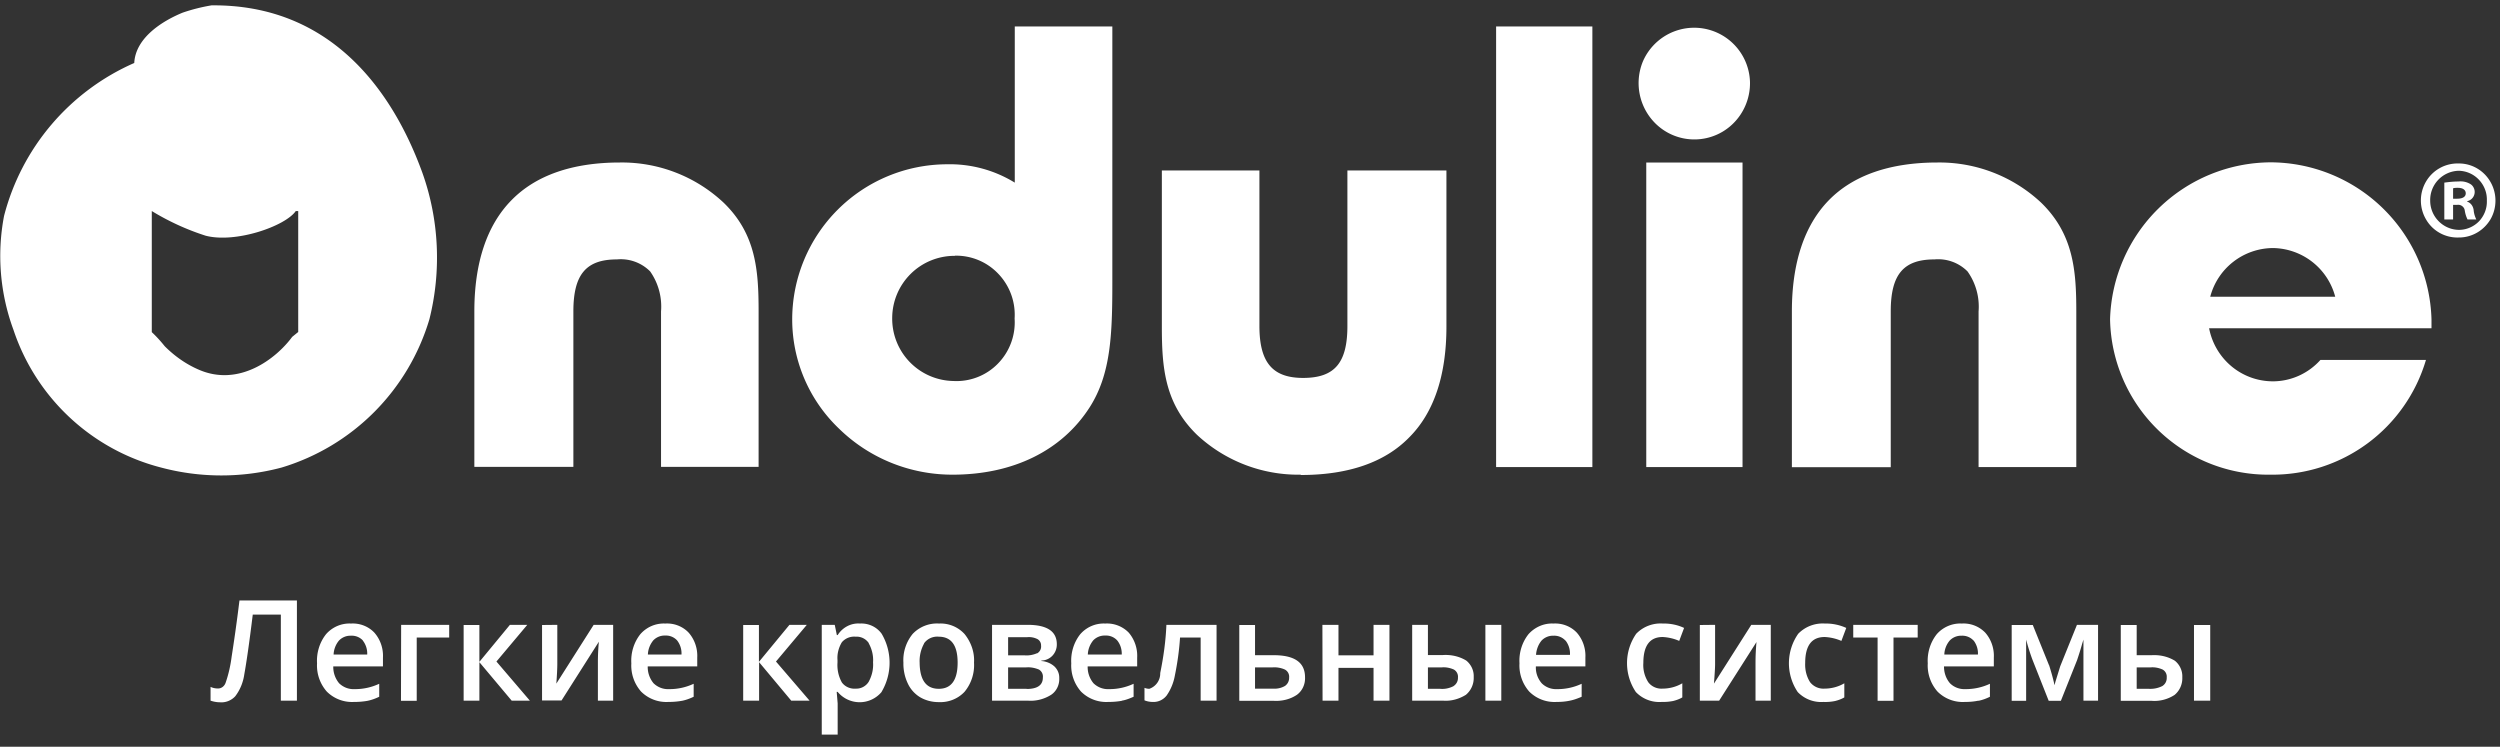 <svg xmlns='http://www.w3.org/2000/svg' xmlns:xlink='http://www.w3.org/1999/xlink' width='154' height='46' viewBox='0 0 154 46' fill='#FFFFFF'><rect x="0" y="0" width="154" height="46" fill="#333333" stroke="none"/><defs><path id='v4nta' d='M176.15 70.16h-1V65.5h1zm-2.95-.9a.58.58 0 0 0 .27-.53.5.5 0 0 0-.26-.49c-.23-.1-.48-.15-.73-.13h-.86v1.32h.73c.3.02.59-.04.85-.17zm-1.58-1.9h.92c.5-.03 1 .08 1.43.34.3.24.48.62.46 1.02.02.42-.16.83-.48 1.09-.42.27-.91.4-1.41.36h-1.9V65.5h.98zm-5.4.6c.13.41.25.83.34 1.25l.05-.2.3-.97 1.03-2.55h1.3v4.67h-.9V66.4l-.08.26c-.09.33-.2.67-.31 1l-1 2.51h-.75l-1-2.53c-.15-.4-.28-.82-.39-1.24v3.77h-.89V65.5h1.3l1 2.48zm-4.65-1.5a.93.93 0 0 0-.73-.3.97.97 0 0 0-.74.3c-.2.24-.32.54-.33.86h2.07c.02-.31-.08-.62-.27-.87zm.3 3.7c-.28.06-.56.08-.84.08a2.2 2.2 0 0 1-1.68-.64 2.43 2.43 0 0 1-.6-1.74c-.04-.65.16-1.3.56-1.8.39-.44.96-.68 1.54-.65.54-.03 1.06.17 1.44.56.37.42.56.98.53 1.54v.54h-3.07c0 .38.12.75.37 1.04.25.25.6.38.96.36a3.5 3.5 0 0 0 1.5-.33v.8c-.22.11-.46.2-.71.25zm-3.74-4.67v.78h-1.49v3.9h-.98v-3.9h-1.5v-.78zm-5.08 4.69c-.24.05-.48.07-.72.06a2 2 0 0 1-1.59-.61 3.17 3.17 0 0 1 .03-3.59 2.1 2.1 0 0 1 1.64-.63c.45-.01.9.08 1.32.27l-.3.8a2.93 2.93 0 0 0-1.03-.24c-.8 0-1.2.53-1.2 1.6-.02.42.08.83.3 1.18.21.27.54.42.88.4.43 0 .86-.11 1.23-.33v.87c-.17.1-.36.17-.56.22zm-7.4-4.69v2.4c0 .28-.03.68-.07 1.22l2.3-3.62h1.2v4.67h-.94v-2.35a13.55 13.55 0 0 1 .06-1.26l-2.3 3.61h-1.19V65.5zm-2.58 4.69a3.3 3.3 0 0 1-.72.06 2 2 0 0 1-1.58-.61 3.18 3.18 0 0 1 .02-3.59 2.09 2.09 0 0 1 1.64-.63c.46-.01.9.08 1.31.27l-.3.8a2.92 2.92 0 0 0-1.02-.24c-.79 0-1.19.53-1.19 1.6-.03.42.08.83.3 1.18.2.27.53.42.87.4.43 0 .86-.11 1.23-.33v.87c-.17.1-.36.17-.56.22zm-6.64-3.72a.93.93 0 0 0-.73-.3.97.97 0 0 0-.74.3c-.2.24-.32.56-.34.88h2.09c.02-.32-.08-.63-.27-.88zm.28 3.7c-.28.06-.56.08-.84.08a2.2 2.2 0 0 1-1.67-.64 2.43 2.43 0 0 1-.6-1.74c-.04-.65.16-1.3.56-1.8.4-.44.96-.68 1.54-.65.53-.03 1.06.17 1.43.56.37.42.56.98.53 1.54v.54h-3.05c-.02.38.11.75.36 1.04.25.25.6.38.95.36a3.48 3.48 0 0 0 1.51-.33v.8c-.23.1-.47.19-.72.24zm-4.23 0h-.98v-4.67h.98zm-2.94-.9a.59.59 0 0 0 .27-.52.51.51 0 0 0-.26-.5c-.23-.1-.48-.15-.73-.13h-.86v1.32h.74c.29.03.58-.03.85-.17zm-1.58-3.77v1.86h.93c.5-.03 1 .08 1.43.34.3.24.48.62.46 1.01.02.43-.16.83-.48 1.1-.42.26-.91.4-1.41.36h-1.9v-4.67h.97zm-6.5 0h.99v1.88h2.16v-1.88h.98v4.67h-.98v-2.02h-2.16v2.02h-.98zm-2.05 3.25a.5.5 0 0 0-.27-.5 1.6 1.6 0 0 0-.74-.13h-1.09v1.31h1.11c.26.02.52-.04.74-.17a.6.6 0 0 0 .25-.51zm-2.1-3.25v1.87h1.15c1.29 0 1.93.45 1.93 1.36.02.42-.16.83-.5 1.08-.42.28-.92.4-1.43.37h-2.12V65.5h.98zm-2.37 0v4.67h-.98v-3.89h-1.27c-.05.79-.16 1.57-.32 2.35-.08.44-.25.86-.51 1.23-.2.25-.5.4-.83.39-.18 0-.36-.03-.53-.1v-.77c.1.04.2.06.3.06a1 1 0 0 0 .67-.97c.2-.98.34-1.97.38-2.97h3.1zm-6.12.96a.93.93 0 0 0-.73-.3.98.98 0 0 0-.75.3c-.2.25-.32.55-.33.87h2.09c.01-.31-.08-.62-.28-.87zm.28 3.72c-.28.05-.56.07-.84.07a2.2 2.2 0 0 1-1.67-.64 2.43 2.43 0 0 1-.6-1.74c-.04-.65.16-1.3.56-1.8.39-.44.95-.68 1.54-.65.53-.03 1.06.17 1.44.56.36.42.55.98.52 1.54v.54H107c-.01.38.12.75.36 1.04.26.25.6.38.96.36a3.5 3.5 0 0 0 1.51-.33v.8c-.23.1-.47.2-.72.24zm-5.22-2.92a.48.48 0 0 0 .25-.48.44.44 0 0 0-.22-.4c-.2-.1-.41-.14-.63-.12h-1.18v1.12h1.03c.26.02.51-.03.75-.13zm-.64 2.19c.67 0 1-.24 1-.7a.5.5 0 0 0-.25-.5c-.25-.1-.51-.15-.77-.13h-1.12v1.32h1.14zm.06-3.95c1.2 0 1.8.4 1.8 1.2a1 1 0 0 1-.27.7.96.96 0 0 1-.68.3v.03c.3.02.59.14.81.34.2.2.3.45.29.72.02.4-.17.8-.5 1.02-.43.27-.93.4-1.44.36h-2.2v-4.67h2.2zm-6.37 1.14c-.2.36-.3.77-.28 1.19.01 1.07.4 1.61 1.18 1.61.77 0 1.16-.54 1.16-1.61s-.39-1.6-1.17-1.6a1 1 0 0 0-.9.41zm2.49-.57c.4.5.62 1.12.58 1.76.04.65-.17 1.29-.58 1.79-.41.44-1 .67-1.6.64-.4 0-.8-.1-1.14-.3-.33-.2-.6-.5-.76-.85-.19-.4-.28-.84-.27-1.28-.04-.65.17-1.28.57-1.77a2.06 2.06 0 0 1 1.62-.64 2 2 0 0 1 1.58.65zm-5.9.56a.9.9 0 0 0-.81-.4 1 1 0 0 0-.85.34c-.2.33-.3.72-.27 1.1v.15c-.03.43.06.85.27 1.23.2.27.53.41.87.38.31.01.61-.15.78-.42.2-.37.3-.78.27-1.2.03-.41-.07-.82-.27-1.18zm.79 3a1.76 1.76 0 0 1-2.71 0h-.06l.06.71v1.92h-.98v-6.76h.8l.13.63h.05c.3-.47.82-.75 1.37-.71.52-.03 1.03.2 1.34.63.65 1.1.65 2.47 0 3.57zm-5.68-4.13h1.07l-1.9 2.26 2.07 2.41h-1.13l-1.98-2.37v2.37h-.98V65.5h.97v2.27zm-6.92.96a.93.93 0 0 0-.73-.3.97.97 0 0 0-.74.3c-.2.25-.32.55-.33.87h2.07a1.3 1.3 0 0 0-.27-.87zm.29 3.72c-.28.05-.56.07-.84.07a2.2 2.2 0 0 1-1.67-.64 2.43 2.43 0 0 1-.6-1.74c-.04-.65.16-1.3.56-1.8.39-.44.95-.68 1.54-.65.53-.03 1.06.17 1.43.56.37.42.56.98.53 1.54v.54H79.9c-.01.38.12.75.36 1.04.26.25.6.38.96.36a3.5 3.5 0 0 0 1.51-.33v.8c-.23.11-.47.2-.72.25zm-7.67-4.68v2.4c0 .28-.02.68-.06 1.22l2.3-3.62h1.2v4.67h-.94V67.8a13.55 13.55 0 0 1 .06-1.27l-2.3 3.62h-1.2V65.5zm-2.92 0h1.07l-1.9 2.26 2.06 2.41h-1.12l-1.99-2.37v2.37h-.97V65.5h.97v2.27zm-6.7 0h2.96v.78h-2v3.9h-.97zm-2.36.96a.93.93 0 0 0-.73-.29.97.97 0 0 0-.74.3c-.2.24-.32.55-.33.86h2.07a1.3 1.3 0 0 0-.27-.86zm.29 3.72c-.28.05-.56.07-.84.07a2.2 2.2 0 0 1-1.67-.64 2.43 2.43 0 0 1-.6-1.74c-.04-.65.16-1.3.56-1.8.39-.44.95-.68 1.54-.65.53-.03 1.06.17 1.43.56.37.42.56.98.53 1.54v.54h-3.06c-.01.38.12.75.36 1.04.26.25.6.38.96.36a3.5 3.5 0 0 0 1.51-.33v.8c-.23.11-.47.2-.72.25zm-4.35-6.18v6.17h-.99v-5.3h-1.73c-.22 1.8-.4 3.02-.52 3.67-.07.5-.26.97-.56 1.36-.24.26-.59.4-.94.37-.2 0-.4-.04-.58-.1v-.85c.14.07.3.1.46.1.22 0 .4-.15.47-.36.18-.52.3-1.06.37-1.61.13-.83.3-1.98.48-3.45z'/><path id='v4ntb' d='M145.7 35.32a3.41 3.41 0 0 1-3.75-.74 3.5 3.5 0 0 1-.75-3.79 3.44 3.44 0 0 1 6.6 1.31c.01 1.4-.82 2.68-2.1 3.22zm22.2 20.45h-6.02v-9.58a3.74 3.74 0 0 0-.68-2.47 2.55 2.55 0 0 0-2.04-.74c-1.91 0-2.69.93-2.69 3.2v9.6h-6.09v-9.6c0-2.99.77-5.3 2.27-6.84s3.77-2.33 6.7-2.33a9.17 9.17 0 0 1 6.38 2.47c2 1.94 2.17 4.19 2.17 6.7v9.59zm21.87-8.55h-13.69c.37 1.9 2 3.26 3.92 3.27 1.12 0 2.19-.48 2.94-1.32h6.5a9.86 9.86 0 0 1-9.56 7.07 9.75 9.75 0 0 1-9.9-9.57 9.95 9.95 0 0 1 9.9-9.67 9.95 9.95 0 0 1 9.9 9.67v.55zM180 42.28a4.02 4.02 0 0 0-3.85 3h7.7a4.02 4.02 0 0 0-3.85-3zm-59.88 13.96a9.16 9.16 0 0 1-6.38-2.45c-2.01-1.95-2.17-4.18-2.17-6.69V37.5h6.01v9.58c0 2.25.81 3.2 2.69 3.2 1.94 0 2.73-.92 2.73-3.2v-9.58h6.1v9.62c0 3-.77 5.3-2.29 6.82-1.5 1.54-3.75 2.32-6.68 2.32zm-21.45 0c-2.6 0-5.1-1-6.97-2.82a9.3 9.3 0 0 1-2.9-6.8 9.56 9.56 0 0 1 9.52-9.5 7.64 7.64 0 0 1 4.19 1.13v-9.62h6.01V44.4c0 3.21-.09 5.64-1.39 7.68-1.72 2.69-4.73 4.16-8.46 4.16zm.15-13.48a3.84 3.84 0 0 0-3.86 3.81 3.84 3.84 0 0 0 3.78 3.9 3.56 3.56 0 0 0 2.73-1.07 3.63 3.63 0 0 0 1.03-2.78 3.65 3.65 0 0 0-1-2.75 3.58 3.58 0 0 0-2.68-1.12zm-12.09 13h-6.01v-9.58a3.76 3.76 0 0 0-.67-2.46 2.55 2.55 0 0 0-2.05-.74c-1.9 0-2.68.93-2.68 3.2v9.58h-6.1v-9.58c0-2.99.77-5.3 2.28-6.84 1.5-1.54 3.76-2.33 6.69-2.33a9.16 9.16 0 0 1 6.38 2.47c2 1.93 2.16 4.18 2.16 6.7v9.58zM66.01 37.62c1.04 2.9 1.19 6.06.44 9.05a13.59 13.59 0 0 1-9.1 9.13c-2.43.65-5 .65-7.43 0a13 13 0 0 1-9.09-8.48 13.15 13.15 0 0 1-.58-7.02 14.15 14.15 0 0 1 8.02-9.42c.08-1.57 1.76-2.6 2.98-3.1.58-.2 1.18-.35 1.78-.45 7.17-.07 11.06 5.01 12.98 10.29zm-7.64 9.85zm0 0V40h-.15c-.64.93-3.7 2-5.55 1.52A15.3 15.3 0 0 1 49.35 40v7.46c.29.27.55.56.8.87.6.6 1.3 1.1 2.09 1.44 2.47 1.08 4.75-.65 5.76-2.02l.37-.3zm133.1-10.4c.81 0 1.55.44 1.95 1.15.4.7.4 1.58 0 2.28-.41.7-1.16 1.14-1.97 1.13-.82.03-1.6-.4-2.01-1.12a2.3 2.3 0 0 1 0-2.32 2.25 2.25 0 0 1 2.01-1.12zm-.03.45a1.8 1.8 0 0 0-1.74 1.84c0 .99.8 1.79 1.77 1.8.47 0 .92-.2 1.24-.53.32-.34.5-.8.48-1.27.02-.48-.16-.94-.49-1.29a1.75 1.75 0 0 0-1.25-.55h-.01zm-.87 3v-2.27c.29-.04.58-.07.87-.07.27-.03.54.03.77.18.15.11.24.3.23.49-.01.26-.2.49-.46.54v.03c.23.08.38.3.4.55.02.2.08.38.16.55H192a1.88 1.88 0 0 1-.17-.55.4.4 0 0 0-.17-.28.4.4 0 0 0-.3-.07h-.25v.9zm.8-1.28c.28 0 .52-.09.52-.33 0-.2-.16-.34-.49-.34-.1 0-.2 0-.29.03v.64zm-44.03 16.53h-5.93V37.01h5.93zm-9.24 0h-5.94V28.63h5.93v27.14z'/></defs><g><g transform='translate(-40 -27)'><g><g><use fill='#FFFFFF' xlink:href='#v4nta'/></g></g><g><g><use fill='#FFFFFF' xlink:href='#v4ntb'/></g></g></g></g></svg>